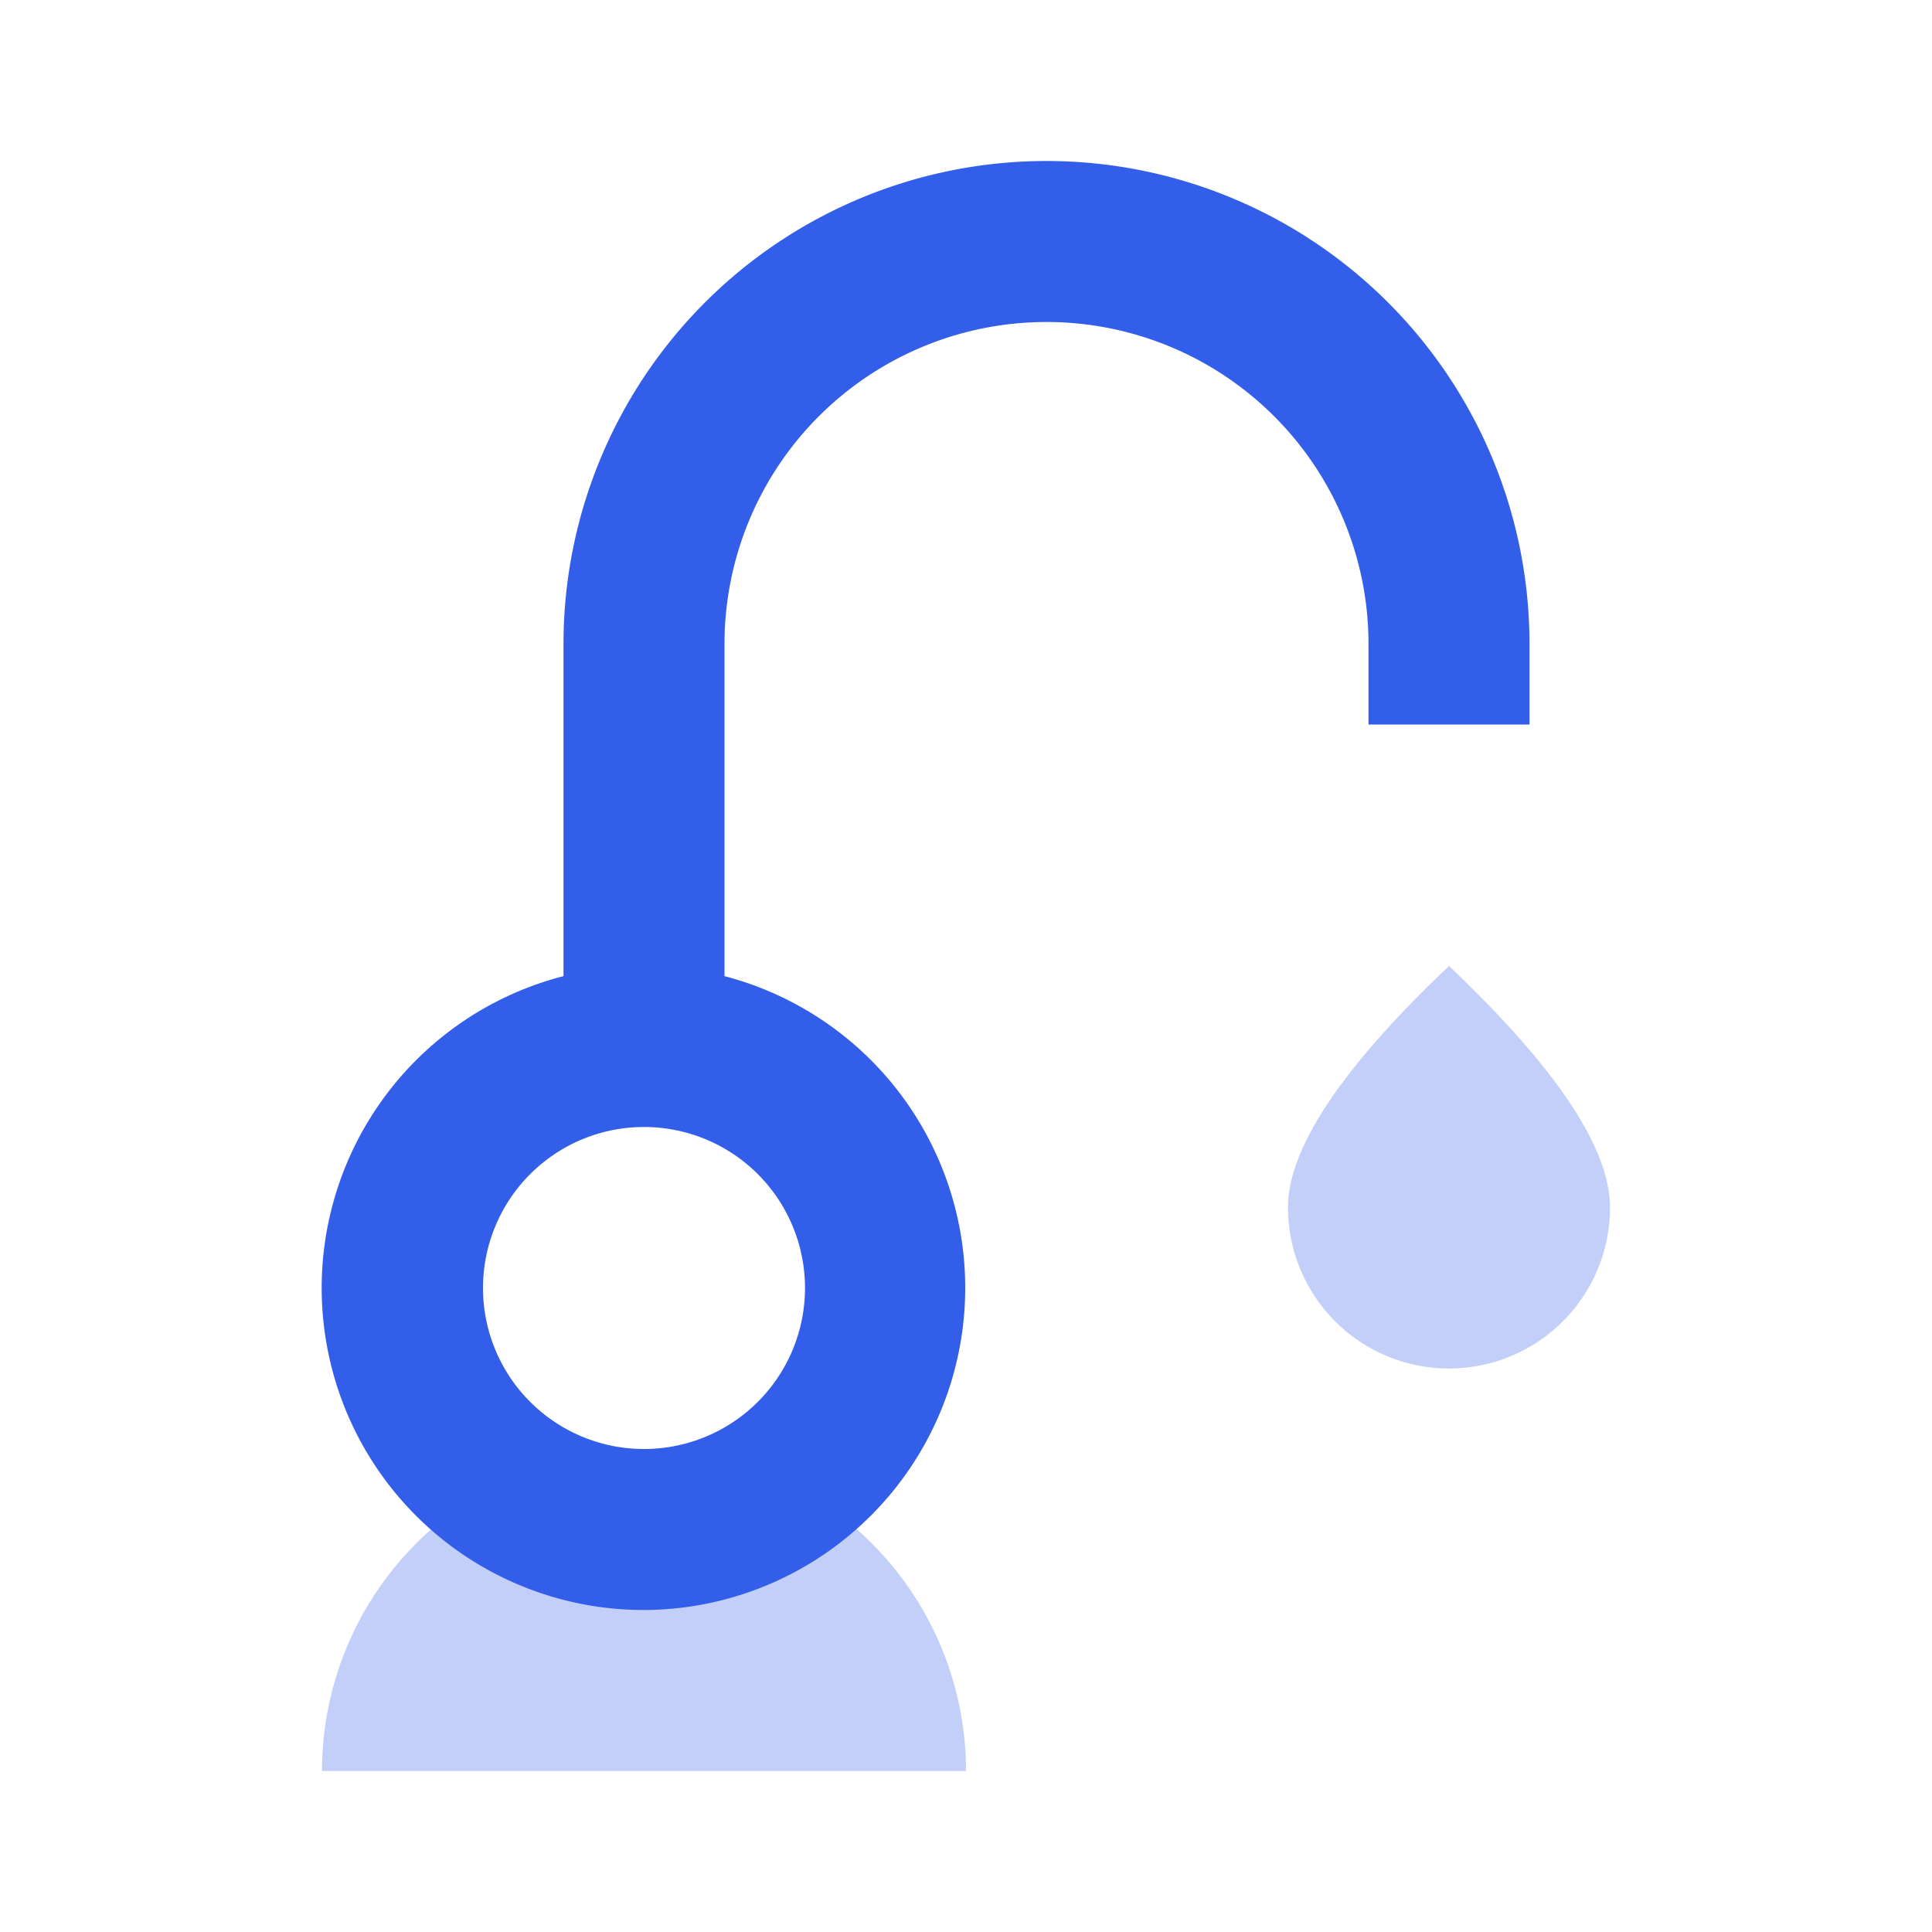<svg xmlns="http://www.w3.org/2000/svg" width="24" height="24" viewBox="0 0 24 24"><g fill="none" fill-rule="evenodd"><path d="M0 0h24v24H0z"/><path fill="#335EEA" d="M8 18a4 4 0 014 4H4a4 4 0 014-4z" opacity=".3"/><path fill="#335EEA" d="M7 12.126V8a6 6 0 1112 0v1h-2V8a4 4 0 10-8 0v4.126A4.002 4.002 0 018 20a4 4 0 01-1-7.874zM8 18a2 2 0 100-4 2 2 0 000 4z"/><path fill="#335EEA" d="M18 17a2 2 0 002-2c0-.736-.667-1.736-2-3-1.333 1.264-2 2.264-2 3a2 2 0 002 2z" opacity=".3"/></g></svg>